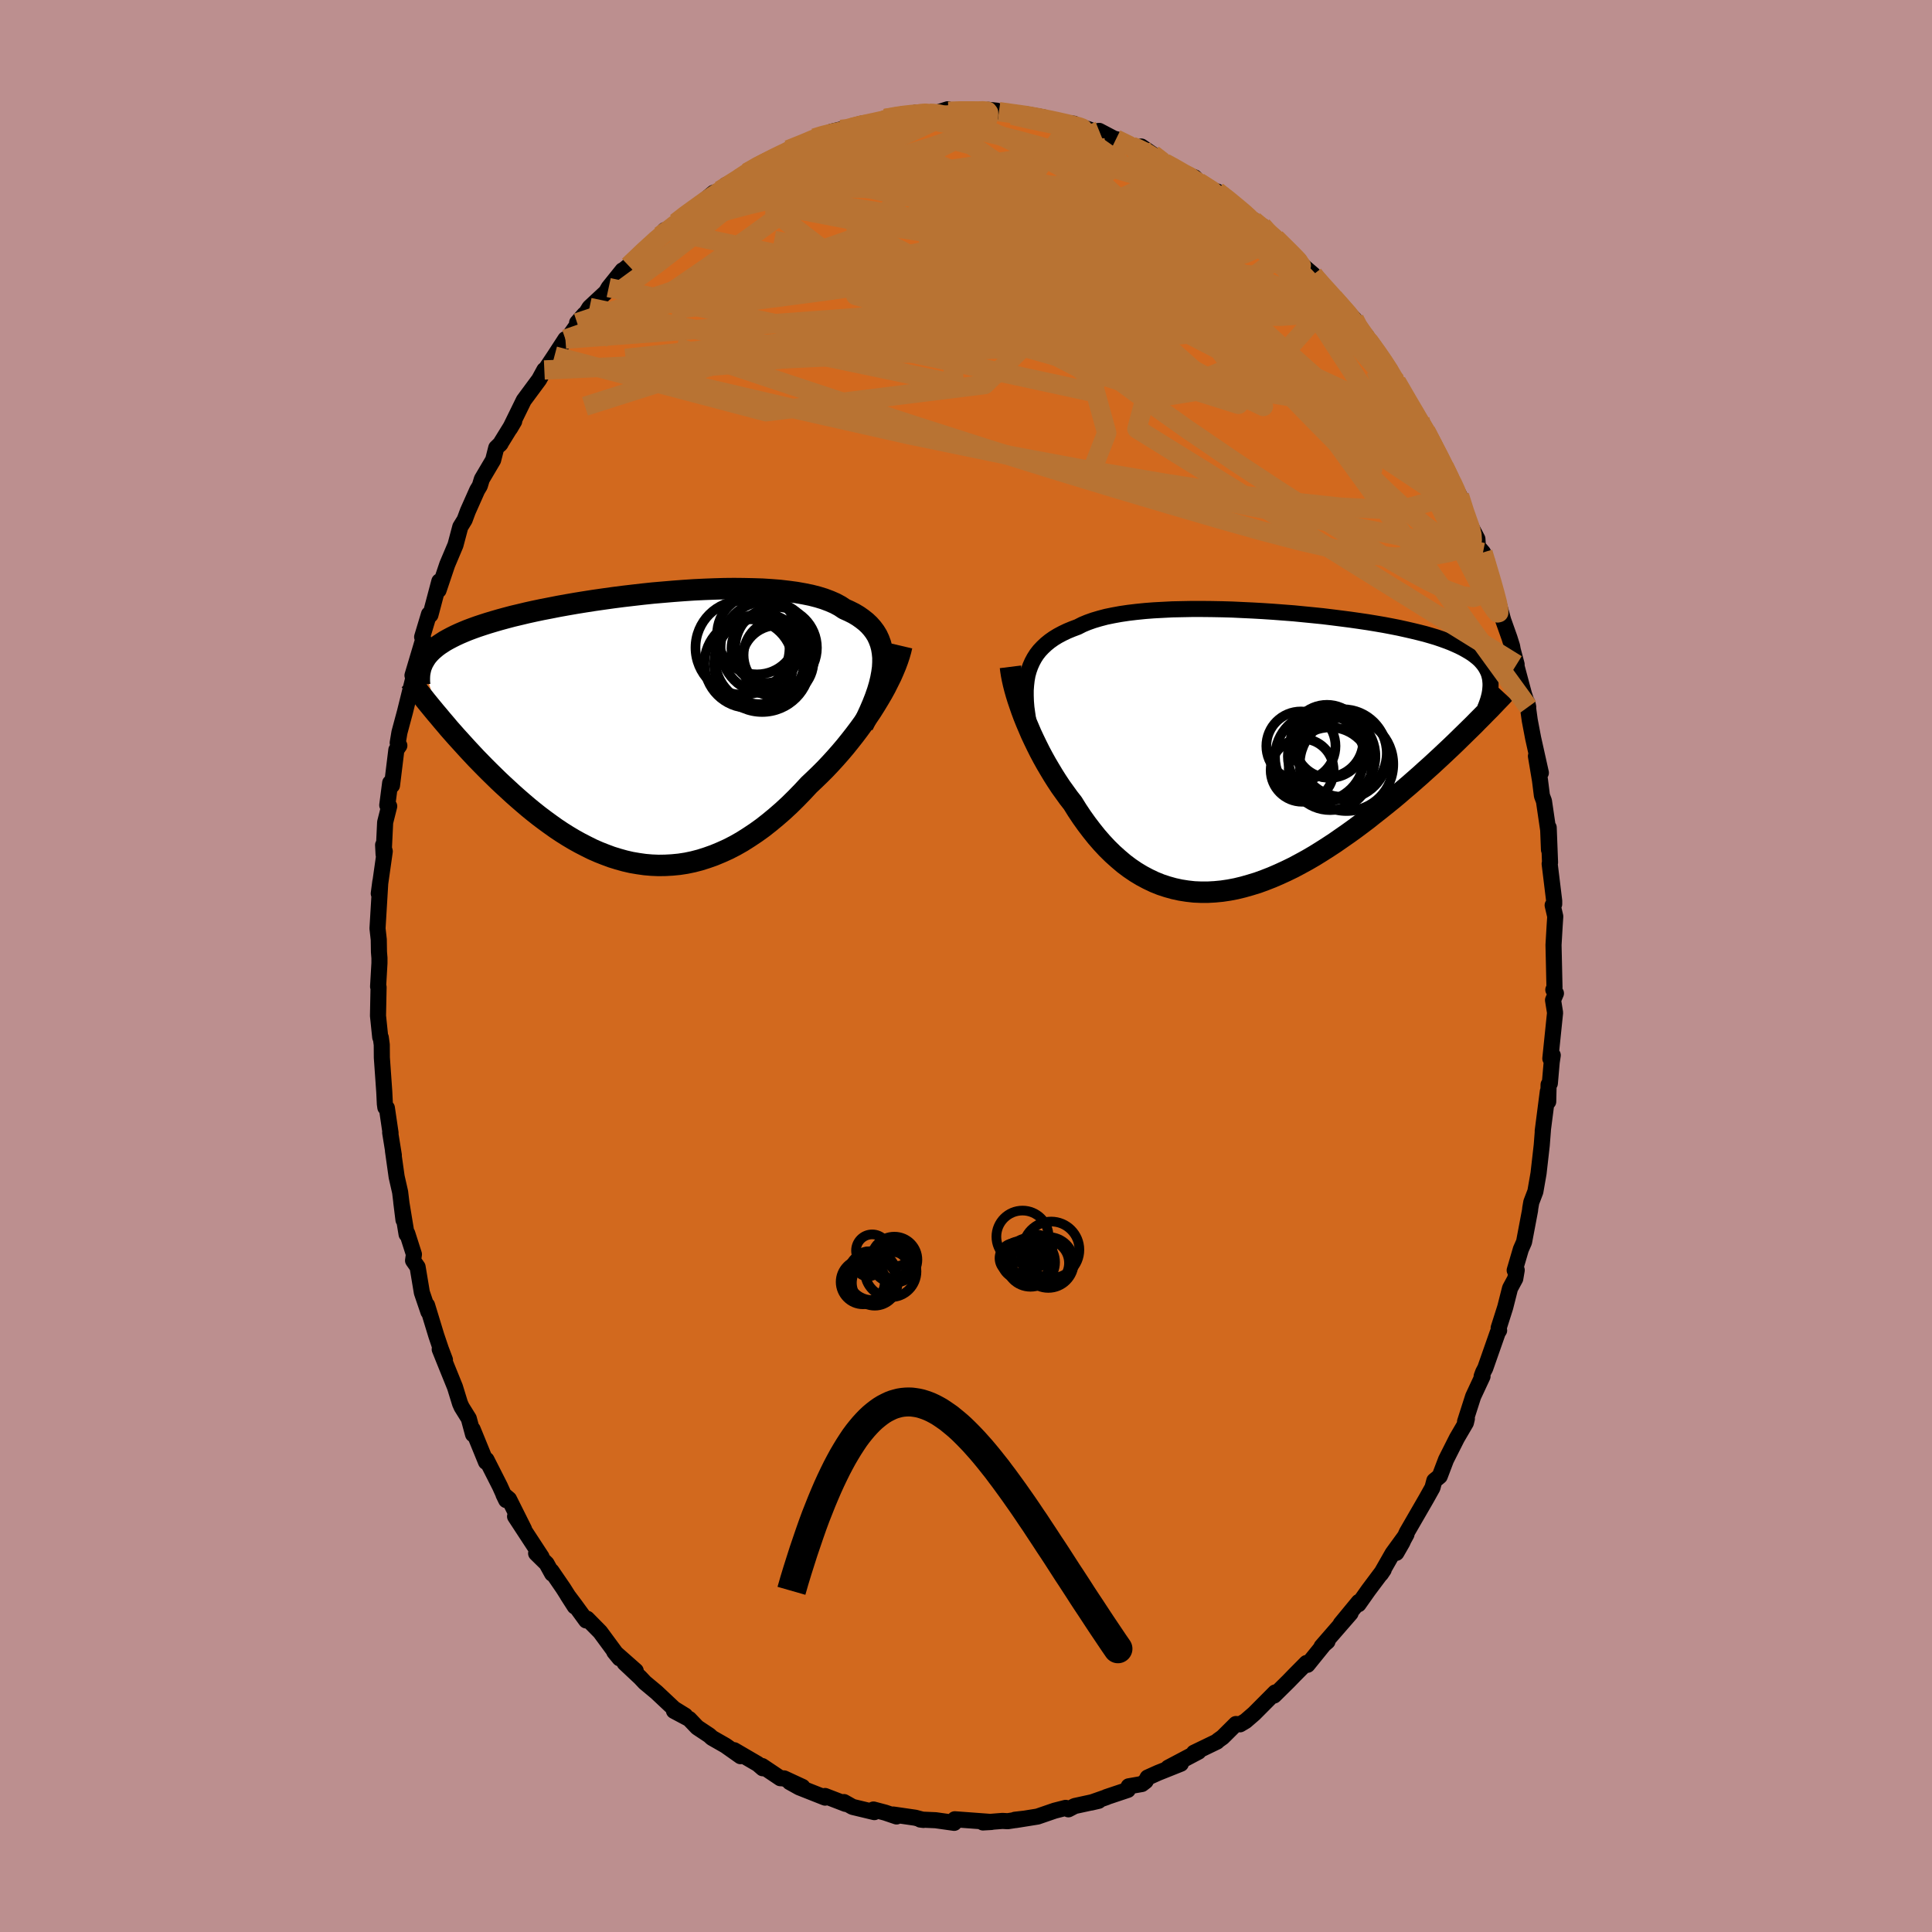 <svg viewBox="-100 -100 200 200" xmlns="http://www.w3.org/2000/svg" width="500" height="500" id="face-svg">
    <defs>
      <clipPath id="leftEyeClipPath">
        <polyline points="25.61,-6.94 25.61,-7.46 25.56,-7.96 25.48,-8.43 25.36,-8.88 25.2,-9.31 25.01,-9.72 24.77,-10.11 24.5,-10.47 24.19,-10.82 23.85,-11.14 23.47,-11.44 23.06,-11.73 22.61,-12 22.13,-12.24 21.62,-12.47 21.17,-12.77 20.67,-13.04 20.12,-13.28 19.51,-13.51 18.86,-13.71 18.16,-13.89 17.42,-14.04 16.63,-14.18 15.81,-14.29 14.95,-14.39 14.05,-14.46 13.13,-14.52 12.17,-14.55 11.2,-14.57 10.2,-14.58 9.18,-14.57 8.15,-14.54 7.11,-14.5 6.06,-14.45 5,-14.38 3.94,-14.3 2.88,-14.21 1.83,-14.12 0.78,-14.01 -0.26,-13.89 -1.29,-13.77 -2.3,-13.64 -3.3,-13.5 -4.28,-13.36 -5.24,-13.21 -6.17,-13.06 -7.09,-12.9 -7.98,-12.74 -8.84,-12.57 -9.67,-12.41 -10.48,-12.24 -11.25,-12.07 -12,-11.89 -12.72,-11.72 -13.4,-11.54 -14.06,-11.36 -14.68,-11.18 -15.28,-11 -15.84,-10.82 -16.38,-10.64 -16.88,-10.46 -17.36,-10.28 -17.82,-10.09 -18.24,-9.91 -18.65,-9.72 -19.03,-9.53 -19.39,-9.34 -19.73,-9.15 -20.04,-8.95 -20.33,-8.76 -20.6,-8.56 -20.84,-8.36 -21.07,-8.16 -21.27,-7.96 -21.46,-7.75 -21.63,-7.54 -21.77,-7.33 -21.9,-7.11 -22.02,-6.9 -20.36,-1.35 -20.02,-0.94 -19.66,-0.52 -19.3,-0.09 -18.92,0.34 -18.54,0.77 -18.14,1.21 -17.74,1.65 -17.33,2.1 -16.91,2.55 -16.48,3.01 -16.04,3.46 -15.59,3.92 -15.13,4.38 -14.66,4.84 -14.19,5.3 -13.7,5.76 -13.2,6.22 -12.69,6.69 -12.17,7.15 -11.64,7.61 -11.1,8.07 -10.55,8.52 -9.98,8.97 -9.41,9.4 -8.82,9.83 -8.23,10.25 -7.63,10.65 -7.01,11.04 -6.39,11.41 -5.76,11.76 -5.12,12.09 -4.48,12.41 -3.82,12.7 -3.16,12.96 -2.49,13.21 -1.81,13.42 -1.13,13.61 -0.44,13.77 0.26,13.89 0.96,13.99 1.66,14.05 2.37,14.08 3.08,14.07 3.8,14.03 4.52,13.96 5.24,13.85 5.96,13.7 6.69,13.51 7.41,13.28 8.14,13.02 8.86,12.72 9.59,12.39 10.31,12.02 11.03,11.61 11.74,11.16 12.46,10.68 13.17,10.17 13.87,9.62 14.57,9.04 15.26,8.44 15.95,7.8 16.62,7.14 17.29,6.45 17.95,5.74 18.51,5.21 19.07,4.67 19.62,4.12 20.15,3.56 20.68,2.98 21.2,2.39 21.7,1.8 22.19,1.19 22.67,0.58 23.13,-0.03 23.58,-0.65 24,-1.27 24.42,-1.89 24.81,-2.51 25.18,-3.12" />
      </clipPath>
      <clipPath id="rightEyeClipPath">
        <polyline points="-23.83,-7.99 -23.7,-8.46 -23.54,-8.91 -23.35,-9.34 -23.13,-9.75 -22.88,-10.14 -22.59,-10.51 -22.27,-10.85 -21.92,-11.18 -21.54,-11.49 -21.13,-11.78 -20.69,-12.05 -20.22,-12.3 -19.72,-12.54 -19.19,-12.76 -18.63,-12.97 -18.14,-13.22 -17.61,-13.44 -17.02,-13.65 -16.38,-13.84 -15.7,-14.02 -14.97,-14.17 -14.2,-14.31 -13.39,-14.43 -12.55,-14.53 -11.66,-14.62 -10.75,-14.69 -9.8,-14.74 -8.83,-14.79 -7.84,-14.81 -6.83,-14.83 -5.8,-14.83 -4.76,-14.82 -3.7,-14.8 -2.64,-14.77 -1.58,-14.72 -0.51,-14.67 0.55,-14.61 1.61,-14.54 2.66,-14.46 3.71,-14.38 4.73,-14.28 5.75,-14.18 6.74,-14.08 7.72,-13.96 8.67,-13.84 9.6,-13.72 10.51,-13.59 11.39,-13.46 12.24,-13.32 13.06,-13.18 13.85,-13.03 14.61,-12.88 15.33,-12.72 16.03,-12.56 16.69,-12.4 17.32,-12.24 17.91,-12.07 18.48,-11.9 19.01,-11.72 19.51,-11.54 19.98,-11.36 20.42,-11.17 20.84,-10.98 21.22,-10.79 21.58,-10.59 21.92,-10.39 22.23,-10.19 22.51,-9.98 22.77,-9.77 23.01,-9.55 23.21,-9.33 23.4,-9.1 23.56,-8.87 23.7,-8.63 23.82,-8.39 23.92,-8.15 23.99,-7.9 24.05,-7.64 24.08,-7.38 21.45,-1.94 20.98,-1.48 20.5,-1.01 20.01,-0.54 19.5,-0.06 18.99,0.42 18.46,0.91 17.93,1.4 17.38,1.89 16.83,2.39 16.26,2.89 15.69,3.39 15.1,3.89 14.51,4.4 13.91,4.9 13.29,5.4 12.67,5.9 12.03,6.4 11.39,6.91 10.73,7.41 10.06,7.91 9.38,8.4 8.69,8.88 8,9.36 7.3,9.82 6.58,10.28 5.87,10.72 5.15,11.14 4.42,11.54 3.69,11.93 2.95,12.29 2.21,12.63 1.47,12.95 0.73,13.24 -0.01,13.51 -0.76,13.74 -1.5,13.95 -2.24,14.13 -2.97,14.27 -3.71,14.38 -4.44,14.45 -5.16,14.49 -5.88,14.49 -6.59,14.46 -7.3,14.38 -8,14.27 -8.69,14.12 -9.37,13.93 -10.04,13.71 -10.71,13.44 -11.36,13.13 -12,12.79 -12.63,12.41 -13.25,11.99 -13.85,11.54 -14.44,11.04 -15.02,10.52 -15.59,9.96 -16.14,9.37 -16.68,8.75 -17.2,8.1 -17.71,7.43 -18.21,6.73 -18.69,6.01 -19.15,5.27 -19.58,4.72 -19.99,4.15 -20.4,3.58 -20.79,2.99 -21.17,2.39 -21.53,1.79 -21.89,1.18 -22.23,0.57 -22.56,-0.05 -22.87,-0.67 -23.17,-1.29 -23.46,-1.91 -23.72,-2.52 -23.98,-3.13 -24.22,-3.73" />
      </clipPath>
      <filter id="fuzzy">
        <feTurbulence id="turbulence" baseFrequency="0.05" numOctaves="3" type="noise" result="noise" />
        <feDisplacementMap in="SourceGraphic" in2="noise" scale="2" />
      </filter>
      <linearGradient id="rainbowGradient" x1="0%" y1="0%" x2="100%" y2="0%">
        <stop offset="0%" style="stop-color: [object Object]; stop-opacity: 1" />
        <stop offset="50%" style="stop-color: [object Object]; stop-opacity: 1" />
        <stop offset="100%" style="stop-color: [object Object]; stop-opacity: 1" />
      </linearGradient>
    </defs>
    <rect x="-100" y="-100" width="100%" height="100%" fill="rgb(188, 143, 143)" />
    <polyline id="faceContour" points="60.92,2.23 60.8,2.46 61.07,2.83 60.77,3.53 60.98,4.84 60.49,9.58 60.74,9.24 60.63,9.97 60.44,12.15 60.31,12.28 60.27,14.04 60.23,12.99 59.7,17.1 59.72,17.01 59.6,18.56 59.27,21.46 58.94,23.35 58.52,24.45 58.41,25.08 58.39,25.3 57.77,28.57 57.44,29.32 56.8,31.5 57.01,31.48 56.86,32.36 56.32,33.36 55.82,35.33 55.14,37.47 55.19,37.72 55.05,37.93 53.75,41.64 53.54,42.04 53.38,42.47 53.47,42.48 52.5,44.56 51.66,47.18 51.85,46.86 51.75,47.28 50.82,48.87 49.69,51.11 49.04,52.82 48.48,53.28 48.29,54 47.81,54.86 47.63,55.18 45.63,58.64 45.17,59.67 44.55,60.75 45.6,58.83 44.16,60.81 42.95,62.93 43.24,62.5 41.66,64.61 40.63,66.07 40.66,65.83 38.79,68.1 39.81,67 36.81,70.45 37.42,69.92 37.26,69.98 35.35,72.34 35.25,72.15 34.03,73.38 33.37,74.06 31.89,75.52 31.73,75.53 32.01,75.2 29.82,77.4 28.94,78.16 28.37,78.5 27.94,78.47 26.56,79.84 26.07,80.19 25.98,80.29 23.6,81.44 24.07,81.33 20.93,82.99 22.24,82.58 19.89,83.52 18.8,84.01 18.6,84.38 18.21,84.68 16.84,84.92 16.75,85.29 14.54,86.03 14.56,86.04 12.96,86.6 13.73,86.42 11.25,86.96 10.6,87.3 10.32,87.15 9.18,87.44 7.41,88.05 5.16,88.41 5.06,88.38 6.02,88.27 4.32,88.53 3.77,88.5 1.75,88.66 2.63,88.61 -1.16,88.33 -1.25,88.46 -1.22,88.7 -3.14,88.43 -4.73,88.36 -4.4,88.4 -5.25,88.17 -7.53,87.84 -7.19,88.04 -8.37,87.64 -9.58,87.32 -9.49,87.59 -11.74,87.05 -12.63,86.55 -12.46,86.74 -14.59,85.92 -14.58,86.09 -17.26,85.03 -18.25,84.48 -16.93,84.98 -18.83,84.1 -19.22,84.08 -21.1,82.82 -21.04,83.05 -21.55,82.61 -24,81.18 -23.34,81.8 -24.9,80.7 -26.3,79.9 -26.57,79.65 -27.82,78.82 -28.65,77.95 -30.23,77.11 -29.07,77.6 -30.22,76.89 -32.04,75.18 -33.24,74.18 -33.72,73.67 -35.34,72.15 -34.19,72.96 -36.41,71 -35.86,71.67 -37.87,68.94 -39.22,67.57 -39.32,67.75 -40.47,66.17 -41.25,65.13 -40.5,66.3 -41.69,64.42 -42.91,62.64 -42.84,62.91 -43.42,61.86 -44.5,60.8 -43.94,61.17 -46.68,56.98 -45.75,58.31 -47.31,55.19 -47.88,54.71 -47.6,55.29 -48.25,53.85 -49.64,51.11 -49.69,51.34 -51.07,47.96 -51.03,48.48 -51.47,46.85 -52.21,45.66 -52.38,45.28 -52.9,43.59 -53.8,41.37 -54.48,39.68 -53.94,40.77 -54.36,39.66 -54.83,38.27 -55.79,35.12 -55.65,35.8 -56.33,33.8 -56.77,31.16 -57.24,30.49 -57.15,29.85 -57.84,27.69 -57.91,27.77 -58.46,24.44 -58.23,26.29 -58.58,23.4 -58.94,21.82 -59.32,19.12 -59.23,19.59 -59.61,17.24 -59.57,17.29 -59.95,14.7 -60.11,14.64 -60.16,14.27 -60.22,13.03 -60.47,9.49 -60.48,8.15 -60.58,7.41 -60.64,7.37 -60.87,5.15 -60.81,2.19 -60.86,2.13 -60.72,-0.3 -60.72,-0.83 -60.77,-1.45 -60.79,-2.73 -60.92,-3.89 -60.63,-8.72 -60.79,-7.5 -60.17,-11.87 -60.23,-12.08 -60.34,-12.53 -60.29,-11.55 -60.13,-14.87 -59.71,-16.54 -59.91,-16.65 -59.61,-18.96 -59.42,-18.7 -58.97,-22.37 -58.66,-22.82 -58.83,-23.1 -58.65,-24.18 -58.08,-26.3 -57.26,-29.61 -57.04,-30.83 -57.3,-30.08 -56.18,-33.84 -56.3,-34.06 -55.59,-36.42 -55.68,-36.11 -55.44,-36.35 -54.52,-39.82 -54.6,-38.9 -53.7,-41.57 -53.42,-42.23 -52.85,-43.58 -52.35,-45.46 -51.9,-46.19 -51.57,-47.08 -50.6,-49.26 -50.33,-49.71 -50.12,-50.4 -48.95,-52.38 -48.63,-53.64 -48.17,-54.09 -48.25,-53.99 -46.77,-56.39 -47.2,-55.66 -45.78,-58.56 -44.19,-60.71 -43.65,-61.7 -43.52,-61.77 -42.6,-63.15 -41.47,-64.89 -41.28,-64.9 -40.17,-66.47 -40.26,-66.59 -39.51,-67.45 -39.46,-67.38 -38.97,-68.17 -37.26,-69.76 -36.99,-70.23 -35.56,-72.01 -35.52,-71.99 -34.92,-72.49 -33,-74.35 -31.66,-75.6 -31.18,-76.18 -30.93,-76.23 -30.02,-76.95 -28.8,-77.96 -28.35,-78.14 -27.09,-79.24 -26.12,-80.05 -25.32,-80.3 -24.85,-80.85 -23.9,-81.26 -23.48,-81.53 -22.67,-82.13 -20.79,-83.23 -21.3,-82.88 -19.67,-83.8 -19.32,-83.84 -18.4,-84.5 -16.26,-85.29 -15.7,-85.71 -14.87,-85.95 -13.93,-86.36 -12.95,-86.6 -12.31,-86.52 -11.79,-86.92 -10.85,-87.19 -8.71,-87.46 -8.37,-87.74 -6.77,-88.02 -6.56,-88.17 -5.1,-88.1 -5.2,-88.34 -3.8,-88.27 -3.34,-88.23 -1.89,-88.69 -1.74,-88.54 0.24,-88.41 0.17,-88.48 2.63,-88.6 3.19,-88.54 2.29,-88.63 3.41,-88.44 4.97,-88.2 6.23,-88.17 8.04,-87.85 8.42,-87.52 11.17,-87.19 10.18,-87.22 10.79,-87.24 12.8,-86.58 13.05,-86.34 13.79,-86.45 15.52,-85.54 15.53,-85.6 17.18,-84.86 17.92,-84.49 18.15,-84.83 19.34,-84.01 20.58,-83.13 20.97,-83 22.54,-82 22.96,-81.91 23.67,-81.63 24.1,-81.13 26.53,-79.67 25.98,-80.18 27.27,-79.27 28.53,-78.06 29.78,-77.16 29.81,-77.2 30.35,-76.48 30.66,-76.62 31.84,-75.58 32.52,-75.01 33.92,-73.31 35.95,-71.57 36.17,-71.21 36.41,-71.05 37.7,-69.48 37.56,-69.86 38.05,-69.18 40.2,-66.96 40.35,-66.46 41.19,-65.17 41.43,-65.26 42.93,-62.96 43.88,-61.75 43.88,-61.39 44.27,-60.94 44.57,-60.47 46.17,-57.66 46.98,-56.55 47.08,-55.91 47.02,-56.28 47.61,-55.36 48.39,-54.08 49.5,-51.7 50.8,-48.92 49.96,-50.85 50.57,-49.67 51.09,-48.68 51.35,-47.24 52.94,-44.21 52.99,-43.41 53.52,-42.81 53.76,-41.97 54.23,-40.61 54.3,-40.19 55.04,-37.86 55.61,-35.8 56.26,-33.97 56.53,-33.11 56.6,-32.72 57,-31.22 56.99,-31.03 57.76,-28.15 58.2,-26.82 58.11,-27.25 58.36,-25.43 58.71,-23.59 59.51,-20 59,-21.73 59.42,-19.22 59.62,-17.63 59.83,-17.07 60.27,-14.07 60.35,-12.03 60.32,-14.33 60.46,-10.71 60.42,-10.58 60.89,-6.73 60.89,-6.41 60.73,-6.29 61,-5.13 60.93,-4.06 60.82,-2.18 60.92,2.23 60.8,2.46" fill="rgb(210, 105, 30)" stroke="black" stroke-width="1.667" stroke-linejoin="round" filter="url(#fuzzy)" />
    <g transform="translate(30.2 -22.13)">
      <polyline id="rightCountour" points="-23.83,-7.99 -23.7,-8.46 -23.54,-8.91 -23.35,-9.34 -23.13,-9.75 -22.88,-10.14 -22.59,-10.51 -22.27,-10.85 -21.92,-11.18 -21.54,-11.49 -21.13,-11.78 -20.69,-12.05 -20.22,-12.3 -19.72,-12.54 -19.19,-12.76 -18.63,-12.97 -18.14,-13.22 -17.61,-13.44 -17.02,-13.65 -16.38,-13.84 -15.7,-14.02 -14.97,-14.17 -14.2,-14.31 -13.39,-14.43 -12.55,-14.53 -11.66,-14.62 -10.75,-14.69 -9.8,-14.74 -8.83,-14.79 -7.84,-14.81 -6.83,-14.83 -5.8,-14.83 -4.76,-14.82 -3.7,-14.8 -2.64,-14.77 -1.58,-14.72 -0.51,-14.67 0.55,-14.61 1.61,-14.54 2.66,-14.46 3.71,-14.38 4.73,-14.28 5.75,-14.18 6.74,-14.08 7.72,-13.96 8.67,-13.84 9.6,-13.72 10.51,-13.59 11.39,-13.46 12.24,-13.32 13.06,-13.18 13.85,-13.03 14.61,-12.88 15.33,-12.72 16.03,-12.56 16.69,-12.4 17.32,-12.24 17.91,-12.07 18.48,-11.9 19.01,-11.72 19.51,-11.54 19.98,-11.36 20.42,-11.17 20.84,-10.98 21.22,-10.79 21.58,-10.59 21.92,-10.39 22.23,-10.19 22.51,-9.98 22.77,-9.77 23.01,-9.55 23.21,-9.33 23.4,-9.1 23.56,-8.87 23.7,-8.63 23.82,-8.39 23.92,-8.15 23.99,-7.9 24.05,-7.64 24.08,-7.38 21.45,-1.94 20.98,-1.48 20.5,-1.01 20.01,-0.54 19.5,-0.06 18.99,0.42 18.46,0.91 17.93,1.4 17.38,1.89 16.83,2.39 16.26,2.89 15.69,3.39 15.1,3.89 14.51,4.4 13.91,4.9 13.29,5.4 12.67,5.9 12.03,6.4 11.39,6.91 10.73,7.41 10.06,7.91 9.38,8.4 8.69,8.88 8,9.36 7.3,9.82 6.58,10.28 5.87,10.72 5.15,11.14 4.42,11.54 3.69,11.93 2.95,12.29 2.21,12.63 1.47,12.95 0.73,13.24 -0.01,13.51 -0.76,13.74 -1.5,13.95 -2.24,14.13 -2.97,14.27 -3.71,14.38 -4.44,14.45 -5.16,14.49 -5.88,14.49 -6.59,14.46 -7.3,14.38 -8,14.27 -8.69,14.12 -9.37,13.93 -10.04,13.71 -10.71,13.44 -11.36,13.13 -12,12.79 -12.63,12.41 -13.25,11.99 -13.85,11.54 -14.44,11.04 -15.02,10.52 -15.59,9.96 -16.14,9.37 -16.68,8.75 -17.2,8.1 -17.71,7.43 -18.21,6.73 -18.69,6.01 -19.15,5.27 -19.58,4.72 -19.99,4.15 -20.4,3.58 -20.79,2.99 -21.17,2.39 -21.53,1.79 -21.89,1.18 -22.23,0.57 -22.56,-0.05 -22.87,-0.67 -23.17,-1.29 -23.46,-1.91 -23.72,-2.52 -23.98,-3.13 -24.22,-3.73" fill="white" stroke="white" stroke-width="0" stroke-linejoin="round" filter="url(#fuzzy)" />
    </g>
    <g transform="translate(-34.21 -24.49)">
      <polyline id="leftCountour" points="25.61,-6.94 25.61,-7.46 25.56,-7.96 25.48,-8.43 25.36,-8.88 25.2,-9.31 25.01,-9.72 24.77,-10.11 24.5,-10.47 24.19,-10.82 23.85,-11.14 23.47,-11.44 23.06,-11.73 22.61,-12 22.13,-12.24 21.62,-12.47 21.17,-12.77 20.67,-13.04 20.12,-13.28 19.51,-13.51 18.86,-13.71 18.16,-13.89 17.42,-14.04 16.63,-14.18 15.81,-14.29 14.95,-14.39 14.05,-14.46 13.13,-14.52 12.17,-14.55 11.2,-14.57 10.2,-14.58 9.18,-14.57 8.15,-14.54 7.11,-14.5 6.06,-14.45 5,-14.38 3.94,-14.3 2.88,-14.21 1.83,-14.12 0.78,-14.01 -0.26,-13.89 -1.29,-13.77 -2.3,-13.64 -3.3,-13.5 -4.28,-13.36 -5.24,-13.21 -6.17,-13.06 -7.09,-12.9 -7.98,-12.74 -8.84,-12.57 -9.67,-12.41 -10.48,-12.24 -11.25,-12.07 -12,-11.89 -12.72,-11.72 -13.4,-11.54 -14.06,-11.36 -14.68,-11.18 -15.28,-11 -15.84,-10.82 -16.38,-10.64 -16.88,-10.46 -17.36,-10.28 -17.82,-10.09 -18.24,-9.91 -18.65,-9.72 -19.03,-9.53 -19.39,-9.34 -19.73,-9.15 -20.04,-8.95 -20.33,-8.76 -20.6,-8.56 -20.84,-8.36 -21.07,-8.16 -21.27,-7.96 -21.46,-7.75 -21.63,-7.54 -21.77,-7.33 -21.9,-7.11 -22.02,-6.9 -20.36,-1.35 -20.02,-0.94 -19.66,-0.52 -19.3,-0.09 -18.92,0.34 -18.54,0.77 -18.14,1.21 -17.74,1.65 -17.33,2.1 -16.91,2.55 -16.48,3.01 -16.04,3.46 -15.59,3.92 -15.13,4.38 -14.66,4.84 -14.19,5.3 -13.7,5.76 -13.2,6.22 -12.69,6.69 -12.17,7.15 -11.64,7.61 -11.1,8.07 -10.55,8.52 -9.98,8.97 -9.41,9.4 -8.82,9.83 -8.23,10.25 -7.63,10.65 -7.01,11.04 -6.39,11.41 -5.76,11.76 -5.12,12.09 -4.48,12.41 -3.82,12.7 -3.16,12.96 -2.49,13.21 -1.81,13.42 -1.13,13.61 -0.44,13.77 0.26,13.89 0.96,13.99 1.66,14.05 2.37,14.08 3.08,14.07 3.8,14.03 4.52,13.96 5.24,13.85 5.96,13.7 6.69,13.51 7.41,13.28 8.14,13.02 8.86,12.72 9.59,12.39 10.31,12.02 11.03,11.61 11.74,11.16 12.46,10.68 13.17,10.17 13.87,9.62 14.57,9.04 15.26,8.44 15.95,7.8 16.62,7.14 17.29,6.45 17.95,5.74 18.51,5.21 19.07,4.67 19.62,4.12 20.15,3.56 20.68,2.98 21.2,2.39 21.7,1.8 22.19,1.19 22.67,0.58 23.13,-0.03 23.58,-0.65 24,-1.27 24.42,-1.89 24.81,-2.51 25.18,-3.12" fill="white" stroke="white" stroke-width="0" stroke-linejoin="round" filter="url(#fuzzy)" />
    </g>
    <g transform="translate(30.2 -22.13)">
      <polyline id="rightUpper" points="-23.47,-1.89 -23.63,-2.62 -23.76,-3.32 -23.86,-3.99 -23.95,-4.64 -24,-5.26 -24.02,-5.85 -24.02,-6.42 -23.98,-6.97 -23.92,-7.49 -23.83,-7.99 -23.7,-8.46 -23.54,-8.91 -23.35,-9.34 -23.13,-9.75 -22.88,-10.14 -22.59,-10.51 -22.27,-10.85 -21.92,-11.18 -21.54,-11.49 -21.13,-11.78 -20.69,-12.05 -20.22,-12.3 -19.72,-12.54 -19.19,-12.76 -18.63,-12.97 -18.14,-13.22 -17.61,-13.44 -17.02,-13.65 -16.38,-13.84 -15.7,-14.02 -14.97,-14.17 -14.2,-14.31 -13.39,-14.43 -12.55,-14.53 -11.66,-14.62 -10.75,-14.69 -9.8,-14.74 -8.83,-14.79 -7.84,-14.81 -6.83,-14.83 -5.8,-14.83 -4.76,-14.82 -3.7,-14.8 -2.64,-14.77 -1.58,-14.72 -0.51,-14.67 0.55,-14.61 1.61,-14.54 2.66,-14.46 3.71,-14.38 4.73,-14.28 5.75,-14.18 6.74,-14.08 7.72,-13.96 8.67,-13.84 9.6,-13.72 10.51,-13.59 11.39,-13.46 12.24,-13.32 13.06,-13.18 13.85,-13.03 14.61,-12.88 15.33,-12.72 16.03,-12.56 16.69,-12.4 17.32,-12.24 17.91,-12.07 18.48,-11.9 19.01,-11.72 19.51,-11.54 19.98,-11.36 20.42,-11.17 20.84,-10.98 21.22,-10.79 21.58,-10.59 21.92,-10.39 22.23,-10.19 22.51,-9.98 22.77,-9.77 23.01,-9.55 23.21,-9.33 23.4,-9.1 23.56,-8.87 23.7,-8.63 23.82,-8.39 23.92,-8.15 23.99,-7.9 24.05,-7.64 24.08,-7.38 24.1,-7.12 24.1,-6.85 24.08,-6.57 24.05,-6.29 24,-6 23.93,-5.71 23.85,-5.42 23.75,-5.12 23.64,-4.82 23.51,-4.51" fill="none" stroke="black" stroke-width="1.667" stroke-linejoin="round" filter="url(#fuzzy)" />
      <polyline id="rightLower" points="-25.6,-8.84 -25.55,-8.44 -25.48,-8 -25.39,-7.54 -25.28,-7.05 -25.15,-6.54 -25,-6.01 -24.83,-5.46 -24.64,-4.9 -24.44,-4.32 -24.22,-3.73 -23.98,-3.13 -23.72,-2.52 -23.46,-1.91 -23.17,-1.29 -22.87,-0.67 -22.56,-0.05 -22.23,0.57 -21.89,1.18 -21.53,1.79 -21.17,2.39 -20.79,2.99 -20.4,3.58 -19.99,4.15 -19.58,4.72 -19.15,5.27 -18.69,6.01 -18.21,6.73 -17.71,7.43 -17.2,8.1 -16.68,8.75 -16.14,9.37 -15.59,9.96 -15.02,10.52 -14.44,11.04 -13.85,11.54 -13.25,11.99 -12.63,12.41 -12,12.79 -11.36,13.13 -10.71,13.44 -10.04,13.71 -9.37,13.93 -8.69,14.12 -8,14.27 -7.3,14.38 -6.59,14.46 -5.88,14.49 -5.16,14.49 -4.44,14.45 -3.71,14.38 -2.97,14.27 -2.24,14.13 -1.5,13.95 -0.76,13.74 -0.01,13.51 0.73,13.24 1.47,12.95 2.21,12.63 2.95,12.29 3.69,11.93 4.42,11.54 5.15,11.14 5.87,10.72 6.58,10.28 7.3,9.82 8,9.36 8.69,8.88 9.38,8.4 10.06,7.91 10.73,7.41 11.39,6.91 12.03,6.4 12.67,5.9 13.29,5.4 13.91,4.9 14.51,4.4 15.1,3.89 15.69,3.39 16.26,2.89 16.83,2.39 17.38,1.89 17.93,1.4 18.46,0.91 18.99,0.42 19.5,-0.06 20.01,-0.54 20.5,-1.01 20.98,-1.48 21.45,-1.94 21.91,-2.39 22.36,-2.83 22.79,-3.27 23.22,-3.7 23.63,-4.12 24.04,-4.53 24.43,-4.94 24.81,-5.34 25.18,-5.72 25.54,-6.11" fill="none" stroke="black" stroke-width="2.222" stroke-linejoin="round" filter="url(#fuzzy)" />
      <circle r="3.616" cx="7.436" cy="-0.961" stroke="black" fill="none" stroke-width="1.0" filter="url(#fuzzy)" clip-path="url(#rightEyeClipPath)" /><circle r="4.61" cx="6.401" cy="0.504" stroke="black" fill="none" stroke-width="1.0" filter="url(#fuzzy)" clip-path="url(#rightEyeClipPath)" /><circle r="4.842" cx="9.191" cy="1.244" stroke="black" fill="none" stroke-width="1.0" filter="url(#fuzzy)" clip-path="url(#rightEyeClipPath)" /><circle r="4.538" cx="8.821" cy="0.089" stroke="black" fill="none" stroke-width="1.0" filter="url(#fuzzy)" clip-path="url(#rightEyeClipPath)" /><circle r="3.746" cx="7.171" cy="-1.161" stroke="black" fill="none" stroke-width="1.0" filter="url(#fuzzy)" clip-path="url(#rightEyeClipPath)" /><circle r="4.282" cx="7.491" cy="1.709" stroke="black" fill="none" stroke-width="1.0" filter="url(#fuzzy)" clip-path="url(#rightEyeClipPath)" /><circle r="4.578" cx="8.866" cy="0.249" stroke="black" fill="none" stroke-width="1.0" filter="url(#fuzzy)" clip-path="url(#rightEyeClipPath)" /><circle r="4.532" cx="7.651" cy="0.409" stroke="black" fill="none" stroke-width="1.0" filter="url(#fuzzy)" clip-path="url(#rightEyeClipPath)" /><circle r="3.26" cx="4.596" cy="1.869" stroke="black" fill="none" stroke-width="1.0" filter="url(#fuzzy)" clip-path="url(#rightEyeClipPath)" /><circle r="3.58" cx="4.471" cy="-0.641" stroke="black" fill="none" stroke-width="1.0" filter="url(#fuzzy)" clip-path="url(#rightEyeClipPath)" />
      </g>
    <g transform="translate(-34.21 -24.49)">
      <polyline id="leftUpper" points="23.53,-0.41 23.9,-1.17 24.24,-1.91 24.55,-2.63 24.82,-3.32 25.05,-3.98 25.24,-4.62 25.39,-5.24 25.5,-5.83 25.58,-6.39 25.61,-6.94 25.61,-7.46 25.56,-7.96 25.48,-8.43 25.36,-8.88 25.2,-9.31 25.01,-9.72 24.77,-10.11 24.5,-10.47 24.19,-10.82 23.85,-11.14 23.47,-11.44 23.06,-11.73 22.61,-12 22.13,-12.24 21.62,-12.47 21.17,-12.77 20.67,-13.04 20.12,-13.28 19.51,-13.51 18.86,-13.71 18.16,-13.89 17.42,-14.04 16.63,-14.18 15.81,-14.29 14.95,-14.39 14.05,-14.46 13.13,-14.52 12.17,-14.55 11.2,-14.57 10.2,-14.58 9.18,-14.57 8.15,-14.54 7.11,-14.5 6.06,-14.45 5,-14.38 3.94,-14.3 2.88,-14.21 1.83,-14.12 0.78,-14.01 -0.26,-13.89 -1.29,-13.77 -2.3,-13.64 -3.3,-13.5 -4.28,-13.36 -5.24,-13.21 -6.17,-13.06 -7.09,-12.9 -7.98,-12.74 -8.84,-12.57 -9.67,-12.41 -10.48,-12.24 -11.25,-12.07 -12,-11.89 -12.72,-11.72 -13.4,-11.54 -14.06,-11.36 -14.68,-11.18 -15.28,-11 -15.84,-10.82 -16.38,-10.64 -16.88,-10.46 -17.36,-10.28 -17.82,-10.09 -18.24,-9.91 -18.65,-9.72 -19.03,-9.53 -19.39,-9.34 -19.73,-9.15 -20.04,-8.95 -20.33,-8.76 -20.6,-8.56 -20.84,-8.36 -21.07,-8.16 -21.27,-7.96 -21.46,-7.75 -21.63,-7.54 -21.77,-7.33 -21.9,-7.11 -22.02,-6.9 -22.11,-6.68 -22.2,-6.46 -22.26,-6.23 -22.31,-6 -22.35,-5.77 -22.37,-5.54 -22.38,-5.3 -22.38,-5.07 -22.37,-4.82 -22.34,-4.58" fill="none" stroke="black" stroke-width="2.222" stroke-linejoin="round" filter="url(#fuzzy)" />
      <polyline id="leftLower" points="27.56,-8.64 27.45,-8.17 27.31,-7.68 27.14,-7.17 26.94,-6.63 26.71,-6.08 26.46,-5.51 26.17,-4.93 25.87,-4.33 25.54,-3.73 25.18,-3.12 24.81,-2.51 24.42,-1.89 24,-1.27 23.58,-0.65 23.13,-0.03 22.67,0.58 22.19,1.19 21.7,1.8 21.2,2.39 20.68,2.98 20.15,3.56 19.62,4.12 19.07,4.67 18.51,5.21 17.95,5.74 17.29,6.45 16.62,7.14 15.95,7.8 15.26,8.44 14.57,9.04 13.87,9.62 13.17,10.17 12.46,10.68 11.74,11.16 11.03,11.61 10.31,12.02 9.59,12.39 8.86,12.72 8.14,13.02 7.41,13.28 6.69,13.51 5.96,13.7 5.24,13.85 4.52,13.96 3.8,14.03 3.08,14.07 2.37,14.08 1.66,14.05 0.96,13.99 0.26,13.89 -0.44,13.77 -1.13,13.61 -1.81,13.42 -2.49,13.21 -3.16,12.96 -3.82,12.7 -4.48,12.41 -5.12,12.09 -5.76,11.76 -6.39,11.41 -7.01,11.04 -7.63,10.65 -8.23,10.25 -8.82,9.83 -9.41,9.4 -9.98,8.97 -10.55,8.52 -11.1,8.07 -11.64,7.61 -12.17,7.15 -12.69,6.69 -13.2,6.22 -13.7,5.76 -14.19,5.3 -14.66,4.84 -15.13,4.38 -15.59,3.92 -16.04,3.46 -16.48,3.01 -16.91,2.55 -17.33,2.1 -17.74,1.65 -18.14,1.21 -18.54,0.77 -18.92,0.34 -19.3,-0.09 -19.66,-0.52 -20.02,-0.94 -20.36,-1.35 -20.7,-1.75 -21.03,-2.15 -21.35,-2.54 -21.66,-2.92 -21.96,-3.3 -22.26,-3.67 -22.54,-4.03 -22.82,-4.38 -23.08,-4.73 -23.34,-5.06" fill="none" stroke="black" stroke-width="2.222" stroke-linejoin="round" filter="url(#fuzzy)" />
      <circle r="4.59" cx="11.724" cy="-6.818" stroke="black" fill="none" stroke-width="1.0" filter="url(#fuzzy)" clip-path="url(#leftEyeClipPath)" /><circle r="4.234" cx="14.544" cy="-8.453" stroke="black" fill="none" stroke-width="1.0" filter="url(#fuzzy)" clip-path="url(#leftEyeClipPath)" /><circle r="4.14" cx="12.579" cy="-9.838" stroke="black" fill="none" stroke-width="1.0" filter="url(#fuzzy)" clip-path="url(#leftEyeClipPath)" /><circle r="4.642" cx="12.874" cy="-7.263" stroke="black" fill="none" stroke-width="1.0" filter="url(#fuzzy)" clip-path="url(#leftEyeClipPath)" /><circle r="3.722" cx="14.699" cy="-7.058" stroke="black" fill="none" stroke-width="1.0" filter="url(#fuzzy)" clip-path="url(#leftEyeClipPath)" /><circle r="4.788" cx="13.594" cy="-8.493" stroke="black" fill="none" stroke-width="1.0" filter="url(#fuzzy)" clip-path="url(#leftEyeClipPath)" /><circle r="4.966" cx="13.109" cy="-6.773" stroke="black" fill="none" stroke-width="1.0" filter="url(#fuzzy)" clip-path="url(#leftEyeClipPath)" /><circle r="3.67" cx="14.854" cy="-7.698" stroke="black" fill="none" stroke-width="1.0" filter="url(#fuzzy)" clip-path="url(#leftEyeClipPath)" /><circle r="3.548" cx="13.479" cy="-8.363" stroke="black" fill="none" stroke-width="1.0" filter="url(#fuzzy)" clip-path="url(#leftEyeClipPath)" /><circle r="4.866" cx="11.074" cy="-8.463" stroke="black" fill="none" stroke-width="1.0" filter="url(#fuzzy)" clip-path="url(#leftEyeClipPath)" />
    </g>
    <g id="hairs">
      <polyline points="-5.1,-88.1 -4.85,-88.21 -4.4,-88.19 -4.06,-88.1 -3.94,-87.93 -4.08,-87.64 -4.54,-87.22 -5.4,-86.65 -6.74,-85.94 -8.64,-85.03 -11.13,-83.93 -14.16,-82.6 -17.7,-81.08 -21.76,-79.39 -26.37,-77.58" fill="none" stroke="rgb(184, 115, 51)" stroke-width="2" stroke-linejoin="round" filter="url(#fuzzy)" /><polyline points="47.61,-55.36 48.34,-53.93 48.82,-52.68 48.86,-52.08 48.47,-52.06 47.74,-52.4 46.74,-52.94 45.44,-53.69 43.78,-54.78 41.7,-56.32 39.16,-58.39 36.13,-61 32.63,-64.12 28.65,-67.73 24.15,-71.83 19.01,-76.51 13.1,-81.92" fill="none" stroke="rgb(184, 115, 51)" stroke-width="2" stroke-linejoin="round" filter="url(#fuzzy)" /><polyline points="25.98,-80.18 27.08,-79.29 27.83,-78.54 28.13,-78.03 28.01,-77.75 27.55,-77.61 26.83,-77.51 25.86,-77.41 24.58,-77.32 22.93,-77.29 20.8,-77.38 18.13,-77.67 14.89,-78.19 11.08,-78.95 6.73,-79.9 1.84,-81.01 -3.62,-82.25 -9.66,-83.66" fill="none" stroke="rgb(184, 115, 51)" stroke-width="2" stroke-linejoin="round" filter="url(#fuzzy)" /><polyline points="53.76,-41.97 54.01,-40.94 54.02,-39.99 53.83,-39.08 53.35,-38.41 52.54,-38.15 51.35,-38.33 49.78,-38.91 47.85,-39.85 45.55,-41.1 42.87,-42.65 39.77,-44.53 36.24,-46.74 32.25,-49.3 27.8,-52.23 22.9,-55.57 17.54,-59.37 11.73,-63.65 5.43,-68.39 -1.35,-73.57 -8.6,-79.19" fill="none" stroke="rgb(184, 115, 51)" stroke-width="2" stroke-linejoin="round" filter="url(#fuzzy)" /><polyline points="15.53,-85.6 16.9,-84.93 18.12,-84.21 19.47,-83.29 21.01,-82.14 22.73,-80.77 24.58,-79.25 26.49,-77.66 28.43,-76.04 30.35,-74.43 32.25,-72.84 34.13,-71.26 35.93,-69.73 37.61,-68.31 39.04,-67.12 40.17,-66.22" fill="none" stroke="rgb(184, 115, 51)" stroke-width="2" stroke-linejoin="round" filter="url(#fuzzy)" /><polyline points="-34.92,-72.49 -33.3,-74.03 -32.07,-75.15 -31.06,-76 -30.08,-76.76 -29.06,-77.51 -28.01,-78.27 -26.95,-79.03 -25.94,-79.75 -25.02,-80.4 -24.22,-80.96 -23.56,-81.42 -23.04,-81.78 -22.66,-82.04 -22.43,-82.19 -22.39,-82.22 -22.54,-82.13 -22.9,-81.89 -23.49,-81.52 -24.32,-81 -25.46,-80.29" fill="none" stroke="rgb(184, 115, 51)" stroke-width="2" stroke-linejoin="round" filter="url(#fuzzy)" /><polyline points="24.1,-81.13 25.4,-80.27 25.69,-79.72 25.52,-79.09 24.91,-78.42 23.75,-77.76 22,-77.15 19.66,-76.55 16.75,-75.88 13.28,-75.09 9.23,-74.16 4.56,-73.14 -0.82,-72.07 -7,-71 -14.03,-69.94 -21.92,-68.9 -30.5,-67.97" fill="none" stroke="rgb(184, 115, 51)" stroke-width="2" stroke-linejoin="round" filter="url(#fuzzy)" /><polyline points="35.95,-71.57 36.25,-71.19 36.74,-70.63 37.32,-69.99 37.95,-69.29 38.61,-68.55 39.23,-67.81 39.75,-67.16 40.14,-66.63 40.36,-66.28 40.38,-66.15 40.13,-66.3 39.56,-66.82 38.65,-67.72 37.41,-68.98 35.88,-70.55 34.1,-72.4 32.08,-74.56" fill="none" stroke="rgb(184, 115, 51)" stroke-width="2" stroke-linejoin="round" filter="url(#fuzzy)" /><polyline points="28.53,-78.06 29.25,-77.46 29.44,-77.07 29.39,-76.67 29.2,-76.15 28.88,-75.49 28.36,-74.7 27.58,-73.84 26.43,-72.98 24.85,-72.16 22.83,-71.41 20.37,-70.68 17.5,-69.96 14.23,-69.22 10.56,-68.44 6.48,-67.66 1.98,-66.91 -2.95,-66.21 -8.32,-65.57 -14.19,-64.97 -20.6,-64.37 -27.6,-63.73 -35.24,-62.9" fill="none" stroke="rgb(184, 115, 51)" stroke-width="2" stroke-linejoin="round" filter="url(#fuzzy)" /><polyline points="29.78,-77.16 29.98,-76.99 30.42,-76.63 31.04,-76.12 31.8,-75.47 32.61,-74.72 33.4,-73.95 34.05,-73.28 34.5,-72.79 34.71,-72.52 34.67,-72.45 34.41,-72.56 33.93,-72.84 33.22,-73.28 32.26,-73.92 31.01,-74.8 29.46,-75.93 27.57,-77.34 25.29,-79.1 22.58,-81.28" fill="none" stroke="rgb(184, 115, 51)" stroke-width="2" stroke-linejoin="round" filter="url(#fuzzy)" /><polyline points="-22.67,-82.13 -21.39,-82.75 -20.29,-83.02 -18.96,-83.2 -17.33,-83.36 -15.44,-83.46 -13.36,-83.5 -11.16,-83.46 -8.87,-83.32 -6.51,-83.09 -4.09,-82.8 -1.6,-82.46 0.97,-82.08 3.62,-81.68 6.32,-81.24 9.04,-80.78 11.73,-80.3 14.33,-79.83 16.81,-79.4 19.14,-79.05 21.33,-78.77 23.44,-78.5 25.53,-78.15 27.66,-77.67" fill="none" stroke="rgb(184, 115, 51)" stroke-width="2" stroke-linejoin="round" filter="url(#fuzzy)" /><polyline points="49.5,-51.7 50.15,-50.35 50.38,-49.91 50.64,-49.34 50.98,-48.5 51.35,-47.54 51.69,-46.63 51.92,-45.91 52.03,-45.42 52,-45.16 51.84,-45.09 51.55,-45.21 51.12,-45.52 50.56,-46.07 49.83,-46.92 48.92,-48.11 47.83,-49.66 46.53,-51.58 45,-53.89 43.2,-56.63 41.09,-59.85 38.66,-63.57 35.98,-67.7 33.15,-72.08" fill="none" stroke="rgb(184, 115, 51)" stroke-width="2" stroke-linejoin="round" filter="url(#fuzzy)" /><polyline points="-8.71,-87.46 -8.09,-87.71 -7.32,-87.89 -6.64,-88 -6.08,-88.04 -5.66,-88.03 -5.36,-87.97 -5.21,-87.85 -5.21,-87.68 -5.39,-87.43 -5.8,-87.1 -6.48,-86.69 -7.47,-86.18 -8.81,-85.58 -10.5,-84.88 -12.53,-84.06 -14.89,-83.12 -17.64,-82.03 -20.87,-80.75 -24.65,-79.32" fill="none" stroke="rgb(184, 115, 51)" stroke-width="2" stroke-linejoin="round" filter="url(#fuzzy)" /><polyline points="-3.8,-88.27 -2.97,-88.22 -1.67,-87.97 -0.04,-87.44 1.87,-86.7 3.99,-85.77 6.27,-84.65 8.66,-83.37 11.19,-81.95 13.88,-80.4 16.76,-78.75 19.8,-76.99 22.95,-75.13 26.11,-73.2 29.21,-71.28 32.18,-69.44 35.02,-67.69 37.84,-65.91 40.77,-63.94" fill="none" stroke="rgb(184, 115, 51)" stroke-width="2" stroke-linejoin="round" filter="url(#fuzzy)" /><polyline points="25.98,-80.18 27.15,-79.28 28.12,-78.48 28.78,-77.92 29.15,-77.58 29.29,-77.42 29.25,-77.36 29.04,-77.38 28.63,-77.49 27.93,-77.75 26.85,-78.25 25.26,-79.1 23.1,-80.36 20.33,-82.04 16.96,-84.1" fill="none" stroke="rgb(184, 115, 51)" stroke-width="2" stroke-linejoin="round" filter="url(#fuzzy)" /><polyline points="20.58,-83.13 21.29,-82.75 22.22,-82.22 23.16,-81.66 24.14,-81.05 25.15,-80.39 26.19,-79.68 27.21,-78.96 28.17,-78.25 29.04,-77.6 29.77,-77.05 30.35,-76.61 30.79,-76.28 31.11,-76.02 31.35,-75.82 31.5,-75.67 31.51,-75.61 31.32,-75.7 30.85,-76.04 30.05,-76.65 28.91,-77.52 27.46,-78.63 25.65,-80.01" fill="none" stroke="rgb(184, 115, 51)" stroke-width="2" stroke-linejoin="round" filter="url(#fuzzy)" /><polyline points="-23.48,-81.53 -22.51,-82.17 -21.57,-82.73 -20.74,-83.18 -19.94,-83.6 -19.14,-83.99 -18.37,-84.36 -17.69,-84.67 -17.16,-84.88 -16.85,-84.96 -16.77,-84.91 -16.95,-84.7 -17.38,-84.37 -18.07,-83.9 -19.04,-83.28 -20.33,-82.48 -22.02,-81.47 -24.18,-80.23 -26.81,-78.76" fill="none" stroke="rgb(184, 115, 51)" stroke-width="2" stroke-linejoin="round" filter="url(#fuzzy)" /><polyline points="49.96,-50.85 50.12,-49.87 49.52,-48.94 48.15,-48.09 45.95,-47.49 42.82,-47.29 38.72,-47.5 33.64,-48.05 27.61,-48.88 20.64,-49.97 12.75,-51.31 3.89,-52.97 -5.99,-55.01 -16.97,-57.49 -29.12,-60.33" fill="none" stroke="rgb(184, 115, 51)" stroke-width="2" stroke-linejoin="round" filter="url(#fuzzy)" /><polyline points="29.78,-77.16 29.84,-77.04 29.84,-76.83 29.72,-76.55 29.42,-76.18 28.86,-75.76 27.94,-75.38 26.55,-75.14 24.59,-75.12 22.03,-75.33 18.84,-75.74 15.03,-76.29 10.6,-76.95 5.52,-77.7 -0.22,-78.61 -6.63,-79.75 -13.63,-81.23" fill="none" stroke="rgb(184, 115, 51)" stroke-width="2" stroke-linejoin="round" filter="url(#fuzzy)" /><polyline points="51.09,-48.68 51.61,-47.03 52.12,-45.59 52.38,-44.65 52.41,-44.1 52.23,-43.79 51.88,-43.62 51.36,-43.58 50.66,-43.71 49.76,-44.07 48.63,-44.75 47.23,-45.8 45.56,-47.23 43.61,-49.02 41.38,-51.17 38.86,-53.66 36.04,-56.51 32.92,-59.73 29.5,-63.32 25.77,-67.3 21.68,-71.71 17.13,-76.64 12.02,-82.15" fill="none" stroke="rgb(184, 115, 51)" stroke-width="2" stroke-linejoin="round" filter="url(#fuzzy)" /><polyline points="-8.71,-87.46 -8.21,-87.64 -7.8,-87.6 -7.73,-87.31 -8.05,-86.77 -8.76,-85.98 -9.88,-84.95 -11.4,-83.68 -13.36,-82.12 -15.84,-80.24 -18.87,-77.98 -22.54,-75.32 -26.9,-72.24 -31.99,-68.75 -37.79,-64.94" fill="none" stroke="rgb(184, 115, 51)" stroke-width="2" stroke-linejoin="round" filter="url(#fuzzy)" /><polyline points="28.53,-78.06 29.22,-77.48 29.31,-77.13 29.09,-76.82 28.64,-76.43 27.97,-75.93 27.03,-75.34 25.73,-74.73 23.96,-74.19 21.65,-73.75 18.76,-73.45 15.28,-73.24 11.24,-73.1 6.65,-73 1.51,-72.93 -4.2,-72.94 -10.54,-73.02 -17.63,-73.11 -25.65,-73.02" fill="none" stroke="rgb(184, 115, 51)" stroke-width="2" stroke-linejoin="round" filter="url(#fuzzy)" /><polyline points="24.1,-81.13 25.47,-80.27 25.96,-79.74 26.14,-79.16 26.02,-78.56 25.51,-78.01 24.58,-77.52 23.25,-77.07 21.55,-76.59 19.49,-76.05 17.06,-75.43 14.21,-74.78 10.87,-74.13 6.96,-73.53 2.42,-72.96 -2.76,-72.42 -8.57,-71.87 -14.94,-71.32 -21.82,-70.77 -29.28,-70.19" fill="none" stroke="rgb(184, 115, 51)" stroke-width="2" stroke-linejoin="round" filter="url(#fuzzy)" /><polyline points="-18.4,-84.5 -16.87,-85.11 -15.88,-85.53 -15.1,-85.83 -14.47,-86.02 -13.97,-86.13 -13.61,-86.16 -13.39,-86.11 -13.32,-85.97 -13.45,-85.74 -13.85,-85.38 -14.58,-84.87 -15.71,-84.18 -17.26,-83.29 -19.24,-82.18 -21.66,-80.87 -24.5,-79.37 -27.72,-77.75" fill="none" stroke="rgb(184, 115, 51)" stroke-width="2" stroke-linejoin="round" filter="url(#fuzzy)" /><polyline points="38.05,-69.18 39.5,-67.56 40.39,-66.41 41.14,-65.4 41.86,-64.41 42.54,-63.47 43.12,-62.64 43.55,-61.98 43.85,-61.49 44,-61.18 43.99,-61.09 43.78,-61.28 43.31,-61.82 42.59,-62.71 41.64,-63.91 40.52,-65.35 39.21,-67.03 37.68,-69.06" fill="none" stroke="rgb(184, 115, 51)" stroke-width="2" stroke-linejoin="round" filter="url(#fuzzy)" /><polyline points="-30.02,-76.95 -29.01,-77.73 -28.03,-78.44 -27.01,-79.17 -25.99,-79.87 -25.02,-80.5 -24.12,-81.08 -23.29,-81.6 -22.54,-82.06 -21.87,-82.48 -21.31,-82.82 -20.89,-83.07 -20.61,-83.22 -20.5,-83.27 -20.57,-83.19 -20.87,-82.97 -21.43,-82.61 -22.28,-82.09 -23.47,-81.39 -25.04,-80.48" fill="none" stroke="rgb(184, 115, 51)" stroke-width="2" stroke-linejoin="round" filter="url(#fuzzy)" /><polyline points="46.98,-56.55 47.1,-56.12 47.4,-55.56 47.92,-54.65 48.56,-53.47 49.19,-52.27 49.68,-51.32 49.97,-50.72 50.07,-50.49 50,-50.54 49.8,-50.82 49.46,-51.35 48.94,-52.27 48.1,-53.84 46.75,-56.41" fill="none" stroke="rgb(184, 115, 51)" stroke-width="2" stroke-linejoin="round" filter="url(#fuzzy)" /><polyline points="22.54,-82 23.09,-81.75 23.94,-81.17 25,-80.35 26.19,-79.39 27.43,-78.32 28.69,-77.18 29.95,-75.99 31.19,-74.8 32.38,-73.61 33.54,-72.44 34.7,-71.28 35.85,-70.11 37,-68.92 38.13,-67.76 39.17,-66.68 40.08,-65.74 40.82,-65 41.39,-64.46 41.8,-64.1 42.09,-63.87 42.23,-63.83 42.11,-64.09 41.67,-64.7" fill="none" stroke="rgb(184, 115, 51)" stroke-width="2" stroke-linejoin="round" filter="url(#fuzzy)" /><polyline points="40.2,-66.96 40.57,-66.24 41.23,-65.25 42.04,-64.08 42.9,-62.82 43.72,-61.58 44.47,-60.4 45.15,-59.29 45.78,-58.26 46.33,-57.36 46.75,-56.67 47.03,-56.22 47.17,-56 47.16,-56 47,-56.26 46.61,-56.9 45.91,-58.06 44.93,-59.68" fill="none" stroke="rgb(184, 115, 51)" stroke-width="2" stroke-linejoin="round" filter="url(#fuzzy)" /><polyline points="53.52,-42.81 53.79,-41.91 54.09,-40.91 54.42,-39.79 54.74,-38.65 55,-37.65 55.14,-36.94 55.15,-36.58 55.03,-36.55 54.77,-36.84 54.37,-37.43 53.82,-38.36 53.11,-39.65 52.23,-41.32 51.16,-43.4 49.89,-45.93 48.36,-48.99 46.57,-52.67 44.54,-56.93 42.38,-61.71" fill="none" stroke="rgb(184, 115, 51)" stroke-width="2" stroke-linejoin="round" filter="url(#fuzzy)" /><polyline points="-31.66,-75.6 -31.06,-76.04 -30.04,-76.47 -28.59,-77.01 -26.79,-77.6 -24.72,-78.21 -22.43,-78.81 -19.99,-79.39 -17.42,-79.92 -14.75,-80.42 -11.98,-80.89 -9.12,-81.35 -6.18,-81.8 -3.18,-82.24 -0.16,-82.67 2.83,-83.11 5.79,-83.56 8.71,-84.02 11.59,-84.43 14.44,-84.7" fill="none" stroke="rgb(184, 115, 51)" stroke-width="2" stroke-linejoin="round" filter="url(#fuzzy)" /><polyline points="30.66,-76.62 31.48,-75.7 31.89,-74.67 31.89,-73.57 31.32,-72.54 30.09,-71.64 28.2,-70.85 25.69,-70.09 22.6,-69.31 18.95,-68.5 14.74,-67.65 9.91,-66.78 4.41,-65.9 -1.8,-65 -8.77,-64.07 -16.52,-63.11 -25.04,-62.2 -34.28,-61.45" fill="none" stroke="rgb(184, 115, 51)" stroke-width="2" stroke-linejoin="round" filter="url(#fuzzy)" /><polyline points="37.7,-69.48 37.65,-69.46 37.62,-68.92 37.26,-68.27 36.34,-67.75 34.81,-67.42 32.65,-67.26 29.83,-67.29 26.32,-67.53 22.09,-68.01 17.12,-68.71 11.4,-69.6 4.91,-70.63 -2.43,-71.85 -10.68,-73.33 -19.86,-75.11" fill="none" stroke="rgb(184, 115, 51)" stroke-width="2" stroke-linejoin="round" filter="url(#fuzzy)" /><polyline points="29.78,-77.16 29.89,-77.02 30.06,-76.75 30.24,-76.36 30.38,-75.85 30.41,-75.24 30.23,-74.63 29.74,-74.12 28.88,-73.74 27.61,-73.52 25.95,-73.41 23.9,-73.4 21.49,-73.44 18.71,-73.53 15.54,-73.71 11.97,-73.98 7.95,-74.36 3.47,-74.87 -1.49,-75.53 -6.93,-76.37 -12.85,-77.42 -19.24,-78.65" fill="none" stroke="rgb(184, 115, 51)" stroke-width="2" stroke-linejoin="round" filter="url(#fuzzy)" /><polyline points="19.34,-84.01 20.17,-83.35 20.58,-82.81 20.61,-82.29 20.24,-81.75 19.49,-81.17 18.32,-80.53 16.72,-79.8 14.64,-79 12.03,-78.11 8.83,-77.14 5.01,-76.11 0.55,-75.04 -4.56,-73.93 -10.32,-72.72 -16.73,-71.37 -23.8,-69.89 -31.46,-68.45" fill="none" stroke="rgb(184, 115, 51)" stroke-width="2" stroke-linejoin="round" filter="url(#fuzzy)" /><polyline points="3.41,-88.44 4.85,-88.24 6.27,-88.04 7.62,-87.79 8.81,-87.55 9.81,-87.33 10.6,-87.15 11.23,-86.99 11.71,-86.86 12.01,-86.75 12.09,-86.68 11.87,-86.68 11.26,-86.76 10.22,-86.93 8.72,-87.21 6.82,-87.6 4.78,-88.07" fill="none" stroke="rgb(184, 115, 51)" stroke-width="2" stroke-linejoin="round" filter="url(#fuzzy)" /><polyline points="36.17,-71.21 36.58,-70.77 36.97,-70.25 37.25,-69.76 37.43,-69.25 37.47,-68.76 37.32,-68.35 36.91,-68.06 36.23,-67.91 35.24,-67.94 33.93,-68.15 32.28,-68.55 30.29,-69.13 27.97,-69.91 25.3,-70.87 22.28,-72.07 18.86,-73.51 15.02,-75.22 10.73,-77.15 5.97,-79.24 0.67,-81.49 -5.28,-84" fill="none" stroke="rgb(184, 115, 51)" stroke-width="2" stroke-linejoin="round" filter="url(#fuzzy)" /><polyline points="17.18,-84.86 17.85,-84.59 18.69,-84.18 19.73,-83.53 20.88,-82.75 22.09,-81.92 23.31,-81.08 24.54,-80.22 25.76,-79.35 26.98,-78.47 28.17,-77.6 29.32,-76.75 30.39,-75.95 31.35,-75.22 32.19,-74.59 32.89,-74.05 33.46,-73.63 33.91,-73.29 34.24,-73.05 34.41,-72.95 34.33,-73.05 33.93,-73.47 33.15,-74.25 32.05,-75.34" fill="none" stroke="rgb(184, 115, 51)" stroke-width="2" stroke-linejoin="round" filter="url(#fuzzy)" /><polyline points="-8.37,-87.74 -7.12,-87.9 -6,-87.88 -4.8,-87.73 -3.45,-87.5 -1.94,-87.2 -0.29,-86.85 1.5,-86.44 3.4,-85.98 5.36,-85.48 7.36,-84.94 9.35,-84.36 11.32,-83.77 13.23,-83.18 15.1,-82.62 16.93,-82.09 18.71,-81.59 20.42,-81.11 22.05,-80.62 23.57,-80.11 24.94,-79.62 26.1,-79.21 26.93,-79.03" fill="none" stroke="rgb(184, 115, 51)" stroke-width="2" stroke-linejoin="round" filter="url(#fuzzy)" /><polyline points="-12.31,-86.52 -11.67,-86.84 -10.84,-87.05 -10.08,-87.17 -9.6,-87.18 -9.45,-87.06 -9.67,-86.78 -10.29,-86.33 -11.3,-85.7 -12.75,-84.87 -14.65,-83.83 -17.03,-82.58 -19.92,-81.12 -23.33,-79.45 -27.24,-77.63" fill="none" stroke="rgb(184, 115, 51)" stroke-width="2" stroke-linejoin="round" filter="url(#fuzzy)" /><polyline points="46.98,-56.55 47.09,-56.14 47.36,-55.66 47.82,-54.86 48.37,-53.85 48.87,-52.89 49.21,-52.19 49.35,-51.88 49.27,-51.93 48.99,-52.31 48.53,-52.99 47.87,-54.03 46.98,-55.54 45.75,-57.72 43.99,-60.84" fill="none" stroke="rgb(184, 115, 51)" stroke-width="2" stroke-linejoin="round" filter="url(#fuzzy)" /><polyline points="51.35,-47.24 52.24,-45.18 52.33,-44.13 51.93,-43.54 51.15,-43.14 50,-42.81 48.51,-42.53 46.64,-42.35 44.36,-42.34 41.65,-42.57 38.47,-43.11 34.82,-43.94 30.68,-45.02 26.06,-46.32 20.93,-47.82 15.28,-49.5 9.09,-51.38 2.39,-53.47 -4.83,-55.78 -12.6,-58.31 -20.97,-61.08 -29.99,-64.08" fill="none" stroke="rgb(184, 115, 51)" stroke-width="2" stroke-linejoin="round" filter="url(#fuzzy)" /><polyline points="44.57,-60.47 45.77,-58.4 46.49,-57.18 46.94,-56.4 47.32,-55.73 47.72,-55.01 48.12,-54.26 48.44,-53.62 48.61,-53.22 48.59,-53.15 48.39,-53.38 47.99,-53.9 47.41,-54.7 46.6,-55.85 45.53,-57.45 44.13,-59.61 42.34,-62.43 40.07,-65.91" fill="none" stroke="rgb(184, 115, 51)" stroke-width="2" stroke-linejoin="round" filter="url(#fuzzy)" /><polyline points="-12.95,-86.6 -12.29,-86.68 -11.38,-86.91 -10.22,-87.18 -8.99,-87.45 -7.81,-87.69 -6.77,-87.89 -5.9,-88.05 -5.21,-88.16 -4.69,-88.23 -4.35,-88.27 -4.2,-88.28 -4.28,-88.27 -4.63,-88.2 -5.33,-88.07 -6.46,-87.86 -8.16,-87.57" fill="none" stroke="rgb(184, 115, 51)" stroke-width="2" stroke-linejoin="round" filter="url(#fuzzy)" /><polyline points="-28.35,-78.14 -27.1,-78.98 -25.72,-79.45 -24.16,-79.64 -22.36,-79.66 -20.29,-79.54 -17.95,-79.32 -15.34,-79.01 -12.5,-78.61 -9.44,-78.13 -6.18,-77.55 -2.71,-76.89 0.94,-76.15 4.73,-75.36 8.62,-74.5 12.57,-73.59 16.56,-72.6 20.59,-71.55 24.62,-70.46 28.61,-69.42 32.55,-68.44 36.48,-67.43" fill="none" stroke="rgb(184, 115, 51)" stroke-width="2" stroke-linejoin="round" filter="url(#fuzzy)" /><polyline points="47.02,-56.28 47.66,-55.23 48.39,-53.85 49.05,-52.56 49.5,-51.64 49.73,-51.13 49.78,-50.91 49.72,-50.84 49.54,-50.94 49.19,-51.33 48.58,-52.17 47.67,-53.57 46.43,-55.56 44.84,-58.13 42.84,-61.35 40.35,-65.3" fill="none" stroke="rgb(184, 115, 51)" stroke-width="2" stroke-linejoin="round" filter="url(#fuzzy)" /><polyline points="41.19,-65.17 41.78,-64.57 42.57,-63.48 43.24,-62.5 43.75,-61.71 44.16,-61.02 44.51,-60.4 44.76,-59.9 44.87,-59.6 44.79,-59.55 44.54,-59.76 44.11,-60.18 43.49,-60.83 42.64,-61.77 41.45,-63.13 39.85,-65.04 37.85,-67.48 35.51,-70.34 32.96,-73.4" fill="none" stroke="rgb(184, 115, 51)" stroke-width="2" stroke-linejoin="round" filter="url(#fuzzy)" /><polyline points="-22.67,-82.13 -21.54,-82.78 -20.88,-83.11 -20.31,-83.38 -19.76,-83.61 -19.28,-83.76 -18.98,-83.79 -18.93,-83.63 -19.21,-83.23 -19.86,-82.57 -20.89,-81.63 -22.3,-80.43 -24.09,-78.95 -26.28,-77.18 -28.92,-75.07 -32.07,-72.64 -35.68,-70" fill="none" stroke="rgb(184, 115, 51)" stroke-width="2" stroke-linejoin="round" filter="url(#fuzzy)" /><polyline points="-8.37,-87.74 -7.22,-87.95 -6.39,-88.07 -5.68,-88.15 -5.03,-88.2 -4.42,-88.23 -3.86,-88.25 -3.38,-88.24 -2.99,-88.19 -2.74,-88.1 -2.67,-87.96 -2.84,-87.76 -3.26,-87.49 -3.93,-87.15 -4.83,-86.73 -5.93,-86.23 -7.26,-85.66 -8.85,-85.02 -10.78,-84.3 -13.09,-83.52 -15.8,-82.7 -18.88,-81.84 -22.3,-80.94" fill="none" stroke="rgb(184, 115, 51)" stroke-width="2" stroke-linejoin="round" filter="url(#fuzzy)" /><polyline points="0.17,-88.48 1.72,-88.53 2.23,-88.49 2.34,-88.35 2.35,-88.11 2.3,-87.78 2.05,-87.36 1.46,-86.86 0.41,-86.27 -1.19,-85.6 -3.35,-84.87 -6.07,-84.04 -9.36,-83.11 -13.24,-82.02 -17.79,-80.76 -23.02,-79.32" fill="none" stroke="rgb(184, 115, 51)" stroke-width="2" stroke-linejoin="round" filter="url(#fuzzy)" /><polyline points="19.34,-84.01 20.23,-83.34 20.79,-82.79 21.09,-82.24 21.11,-81.67 20.88,-81.04 20.38,-80.32 19.6,-79.52 18.51,-78.63 17.08,-77.68 15.29,-76.67 13.11,-75.64 10.54,-74.59 7.58,-73.49 4.23,-72.32 0.49,-71.03 -3.65,-69.59 -8.22,-68.01 -13.29,-66.3 -18.9,-64.49 -25.15,-62.51 -32.04,-60.29 -39.44,-57.94" fill="none" stroke="rgb(184, 115, 51)" stroke-width="2" stroke-linejoin="round" filter="url(#fuzzy)" /><polyline points="-15.7,-85.71 -14.81,-85.98 -13.81,-86.23 -12.74,-86.45 -11.61,-86.65 -10.37,-86.87 -9.03,-87.09 -7.65,-87.31 -6.29,-87.52 -5,-87.7 -3.82,-87.85 -2.77,-87.98 -1.87,-88.1 -1.1,-88.2 -0.44,-88.3 0.1,-88.38 0.53,-88.45 0.83,-88.49 0.92,-88.51 0.72,-88.52 0.18,-88.52 -0.69,-88.52 -1.83,-88.48" fill="none" stroke="rgb(184, 115, 51)" stroke-width="2" stroke-linejoin="round" filter="url(#fuzzy)" /><polyline points="50.8,-48.92 46.19,-55.28 39.13,-58.02 31.12,-59.33 24.59,-61.15 18.84,-64.23 12.53,-68.44 6.59,-72.86 3.67,-76.23 5.6,-77.65 11.48,-77.12 17.82,-75.59 20.32,-74.53 16.35,-74.89 7.43,-76.14 1.08,-76.35 10.7,-72.7 47.08,-55.91" fill="none" stroke="rgb(184, 115, 51)" stroke-width="2" stroke-linejoin="round" filter="url(#fuzzy)" /><polyline points="-36.99,-70.23 12.64,-59.5 18.85,-67.13 11.47,-73.64 2.55,-75.88 -2.42,-74.4 -2.15,-70.82 1.86,-67.12 7,-64.81 11.16,-64.33 13.69,-65.21 15.31,-66.7 17.1,-68.23 19.66,-69.61 22.95,-70.65 26.65,-70.94 30.15,-70.27 31.95,-69.41 29.49,-70.14 18.93,-73.87 -13.93,-86.36" fill="none" stroke="rgb(184, 115, 51)" stroke-width="2" stroke-linejoin="round" filter="url(#fuzzy)" /><polyline points="13.79,-86.45 0.91,-81.26 2.15,-75.35 3.68,-70.9 1.55,-68.84 -4.11,-68.52 -9.72,-68.96 -11.42,-69.41 -7.62,-69.45 0.5,-69.03 10.18,-68.27 18.75,-67.22 24.64,-65.79 27.4,-63.89 27.15,-61.83 24.1,-60.61 18.83,-61.43 12.97,-64.64 9.04,-68.66 8.55,-70.28 8.9,-66.94 1.94,-60.19 -20.69,-57.37 -42.6,-63.15" fill="none" stroke="rgb(184, 115, 51)" stroke-width="2" stroke-linejoin="round" filter="url(#fuzzy)" /><polyline points="-31.18,-76.18 -5.27,-70.66 11.52,-61.99 20.66,-58.98 26.41,-59.91 29.08,-62.99 28.4,-66.98 25,-70.99 20.23,-74.28 15.59,-76.17 11.99,-76.26 9.72,-74.62 8.79,-71.82 9.23,-68.68 10.6,-66.07 11,-64.8 7.22,-65.77 -2.63,-69.76 -16.66,-74.44 -40.26,-66.59" fill="none" stroke="rgb(184, 115, 51)" stroke-width="2" stroke-linejoin="round" filter="url(#fuzzy)" /><polyline points="25.98,-80.18 1.67,-65.28 10.96,-62.65 16.73,-63.48 14.72,-66.5 9.27,-71.2 4.74,-76.08 2.76,-79.68 2.57,-81.37 2.25,-81.29 0.11,-79.95 -4.27,-77.98 -9.44,-75.91 -12.51,-73.76 -11.01,-70.89 -5.39,-66.88 -0.42,-64.12 -1.47,-69.76 10.79,-87.24" fill="none" stroke="rgb(184, 115, 51)" stroke-width="2" stroke-linejoin="round" filter="url(#fuzzy)" /><polyline points="-43.65,-61.7 5.28,-63.97 10.11,-70.53 2.81,-73.13 -3,-72.98 -3.48,-71.51 -0.67,-69.76 1.71,-68.58 1.37,-68.44 -1.63,-69.18 -5.5,-70.2 -7.94,-70.8 -7.28,-70.51 -2.94,-69.32 4.48,-67.62 13.54,-66.07 22.21,-65.35 28.32,-65.83 30.12,-67.05 26.92,-67.45 20.11,-64.63 17.69,-55.6 57,-31.22" fill="none" stroke="rgb(184, 115, 51)" stroke-width="2" stroke-linejoin="round" filter="url(#fuzzy)" /><polyline points="58.2,-26.82 31.14,-64.12 20.61,-76.61 17.64,-77.8 16.52,-75.49 14.45,-73.99 11.58,-74.17 9.82,-74.8 10.73,-74.65 14.21,-73.56 18.81,-72.31 23.02,-71.68 26.38,-71.71 29.42,-71.54 32.96,-70.05 37.12,-67.12 40.64,-64.57 44.57,-60.47" fill="none" stroke="rgb(184, 115, 51)" stroke-width="2" stroke-linejoin="round" filter="url(#fuzzy)" /><polyline points="-3.34,-88.23 -19.02,-80.75 -19.19,-79.41 -11.88,-80.54 -2.5,-80.22 5.78,-77.79 10.86,-74.56 12.67,-71.7 13.54,-69.16 16.33,-66.2 21.87,-62.57 27.97,-59.25 30.79,-57.92 27.35,-59.56 17.33,-63.42 3,-67.6 -11.49,-71.63 -19.78,-77.99 -19.67,-83.8" fill="none" stroke="rgb(184, 115, 51)" stroke-width="2" stroke-linejoin="round" filter="url(#fuzzy)" /><polyline points="29.78,-77.16 20.31,-74.72 13.6,-73.54 14.08,-73.53 15.8,-73.53 16.45,-72.17 17.19,-69 19.5,-64.74 22.94,-60.99 25.31,-59.42 24.64,-60.75 20.75,-64.21 14.77,-68.13 7.74,-71.4 1.21,-74.05 0.51,-75.57 15.63,-70.96 51.35,-47.24" fill="none" stroke="rgb(184, 115, 51)" stroke-width="2" stroke-linejoin="round" filter="url(#fuzzy)" /><polyline points="49.5,-51.7 9.25,-72.56 -3.43,-76.23 -0.9,-75.04 7.18,-74.35 14.13,-75.01 17.4,-76.06 17.16,-76.4 14.77,-75.47 11.87,-73.35 9.72,-70.56 8.62,-67.94 7.9,-66.33 6.79,-66.22 5.46,-67.28 5.34,-68.26 8.24,-67.66 14.73,-64.83 22.86,-60.94 28.6,-58.69 28.75,-60.35 25.14,-65.23 24.7,-70.63 18.15,-84.83" fill="none" stroke="rgb(184, 115, 51)" stroke-width="2" stroke-linejoin="round" filter="url(#fuzzy)" /><polyline points="28.53,-78.06 2.3,-78.55 0.21,-78.73 3.38,-75.23 8.85,-70.22 13.4,-66.68 14.84,-65.7 13.49,-66.78 11.06,-69.02 8.93,-71.7 7.5,-74.37 6.37,-76.68 4.78,-78.35 2.15,-79.15 -1.41,-79.06 -4.8,-78.25 -6.13,-77.04 -3.67,-75.72 2.86,-74.5 11.37,-73.59 17.83,-73.6 18.12,-75.36 10.3,-78.21 -5.89,-77.31 -41.47,-64.89" fill="none" stroke="rgb(184, 115, 51)" stroke-width="2" stroke-linejoin="round" filter="url(#fuzzy)" /><polyline points="10.18,-87.22 15.9,-83.22 13.35,-81.07 7.89,-80.7 5.21,-80.42 5.11,-79.93 5.57,-79.46 5.48,-79 4.65,-78.42 3.07,-77.87 0.82,-77.76 -1.61,-78.46 -3.33,-79.85 -3.56,-81.31 -2.08,-81.99 0.64,-81.28 3.89,-79.09 6.96,-75.84 9.26,-72 10.96,-67.59 15.12,-62.24 28.21,-58.14 38.05,-69.18" fill="none" stroke="rgb(184, 115, 51)" stroke-width="2" stroke-linejoin="round" filter="url(#fuzzy)" /><polyline points="-41.47,-64.89 8.24,-68.58 21.19,-70.52 15.19,-72.23 3.54,-73.16 -5.31,-73.41 -9.2,-73.68 -10.14,-74.41 -10.62,-75.41 -11.37,-76.24 -11.36,-76.36 -8.96,-75.23 -3.19,-72.26 5.28,-67.19 13,-60.83 14.57,-55.18 12.87,-50.86 53.52,-42.81" fill="none" stroke="rgb(184, 115, 51)" stroke-width="2" stroke-linejoin="round" filter="url(#fuzzy)" /><polyline points="-38.97,-68.17 -1.24,-60.29 -1.61,-67.52 -4.16,-76.05 -4.31,-81.76 -2.92,-84.58 -1.2,-85.44 0.53,-85 3.04,-83.29 7.56,-79.94 14.66,-74.73 23.45,-68.09 31.98,-61.2 38.39,-55.44 41.81,-51.89 42.1,-51.43 38.87,-55.17 32.19,-62.91 28.4,-67.21 51.35,-47.24" fill="none" stroke="rgb(184, 115, 51)" stroke-width="2" stroke-linejoin="round" filter="url(#fuzzy)" />
    </g>
    
        <g id="pointNose">
          <g id="rightNose"><circle r="2.634" cx="8.522" cy="30.69" stroke="black" fill="none" stroke-width="1.0" filter="url(#fuzzy)" /><circle r="1.966" cx="5.638" cy="30.442" stroke="black" fill="none" stroke-width="1.0" filter="url(#fuzzy)" /><circle r="1.57" cx="5.042" cy="30.25" stroke="black" fill="none" stroke-width="1.0" filter="url(#fuzzy)" /><circle r="2.378" cx="8.286" cy="30.75" stroke="black" fill="none" stroke-width="1.0" filter="url(#fuzzy)" /><circle r="1.668" cx="7.282" cy="29.474" stroke="black" fill="none" stroke-width="1.0" filter="url(#fuzzy)" /><circle r="2.924" cx="8.814" cy="29.378" stroke="black" fill="none" stroke-width="1.0" filter="url(#fuzzy)" /><circle r="2.544" cx="6.678" cy="30.662" stroke="black" fill="none" stroke-width="1.0" filter="url(#fuzzy)" /><circle r="1.744" cx="6.034" cy="30.182" stroke="black" fill="none" stroke-width="1.0" filter="url(#fuzzy)" /><circle r="2.06" cx="6.758" cy="30.562" stroke="black" fill="none" stroke-width="1.0" filter="url(#fuzzy)" /><circle r="2.704" cx="5.85" cy="28.022" stroke="black" fill="none" stroke-width="1.0" filter="url(#fuzzy)" /></g>
          <g id="leftNose"><circle r="1.672" cx="-9.712" cy="29.456" stroke="black" fill="none" stroke-width="1.0" filter="url(#fuzzy)" /><circle r="2.192" cx="-10.6" cy="32.712" stroke="black" fill="none" stroke-width="1.0" filter="url(#fuzzy)" /><circle r="2.366" cx="-9.448" cy="32.796" stroke="black" fill="none" stroke-width="1.0" filter="url(#fuzzy)" /><circle r="1.388" cx="-7.468" cy="31.008" stroke="black" fill="none" stroke-width="1.0" filter="url(#fuzzy)" /><circle r="1.296" cx="-10.14" cy="30.84" stroke="black" fill="none" stroke-width="1.0" filter="url(#fuzzy)" /><circle r="2.316" cx="-10.66" cy="32.704" stroke="black" fill="none" stroke-width="1.0" filter="url(#fuzzy)" /><circle r="1.472" cx="-7.172" cy="29.58" stroke="black" fill="none" stroke-width="1.0" filter="url(#fuzzy)" /><circle r="2.666" cx="-7.792" cy="31.616" stroke="black" fill="none" stroke-width="1.0" filter="url(#fuzzy)" /><circle r="2.384" cx="-7.416" cy="30.404" stroke="black" fill="none" stroke-width="1.0" filter="url(#fuzzy)" /><circle r="2.534" cx="-9.716" cy="32.048" stroke="black" fill="none" stroke-width="1.0" filter="url(#fuzzy)" /></g>
        </g>
      
    <g id="mouth">
      <polyline points="-18.07,64.68 -17.76,63.6 -17.44,62.55 -17.12,61.54 -16.81,60.57 -16.49,59.63 -16.18,58.72 -15.87,57.84 -15.56,57 -15.24,56.19 -14.93,55.41 -14.62,54.67 -14.31,53.95 -14,53.27 -13.69,52.62 -13.38,51.99 -13.07,51.4 -12.76,50.83 -12.45,50.3 -12.14,49.79 -11.83,49.31 -11.53,48.86 -11.22,48.44 -10.91,48.05 -10.6,47.68 -10.29,47.34 -9.98,47.02 -9.67,46.73 -9.36,46.47 -9.05,46.23 -8.74,46.01 -8.43,45.82 -8.12,45.66 -7.81,45.51 -7.5,45.39 -7.19,45.3 -6.88,45.22 -6.57,45.17 -6.25,45.14 -5.94,45.13 -5.62,45.14 -5.31,45.18 -4.99,45.23 -4.68,45.3 -4.36,45.4 -4.04,45.51 -3.72,45.64 -3.4,45.79 -3.08,45.96 -2.76,46.14 -2.44,46.35 -2.12,46.57 -1.79,46.8 -1.47,47.06 -1.14,47.33 -0.81,47.61 -0.48,47.91 -0.15,48.23 0.18,48.56 0.51,48.9 0.85,49.26 1.18,49.63 1.52,50.01 1.86,50.41 2.2,50.82 2.54,51.24 2.88,51.67 3.23,52.11 3.57,52.57 3.92,53.03 4.27,53.51 4.62,53.99 4.98,54.49 5.33,54.99 5.69,55.5 6.05,56.02 6.41,56.55 6.77,57.09 7.14,57.63 7.5,58.18 7.87,58.74 8.24,59.3 8.61,59.87 8.99,60.44 9.37,61.02 9.75,61.61 10.13,62.2 10.51,62.79 10.9,63.38 11.29,63.98 11.68,64.58 12.07,65.19 12.47,65.8 12.87,66.4 13.27,67.01 13.67,67.62 14.08,68.24 14.49,68.85 14.9,69.46 15.31,70.07 15.73,70.68 15.31,70.07 14.9,69.46 14.49,68.85 14.08,68.24 13.67,67.62 13.27,67.01 12.87,66.4 12.47,65.8 12.07,65.19 11.68,64.58 11.29,63.98 10.9,63.38 10.51,62.79 10.13,62.2 9.75,61.61 9.37,61.02 8.99,60.44 8.61,59.87 8.24,59.3 7.87,58.74 7.5,58.18 7.14,57.63 6.77,57.09 6.41,56.55 6.05,56.02 5.69,55.5 5.33,54.99 4.98,54.49 4.62,53.99 4.27,53.51 3.92,53.03 3.57,52.57 3.23,52.11 2.88,51.67 2.54,51.24 2.2,50.82 1.86,50.41 1.52,50.01 1.18,49.63 0.85,49.26 0.51,48.9 0.18,48.56 -0.15,48.23 -0.48,47.91 -0.81,47.61 -1.14,47.33 -1.47,47.06 -1.79,46.8 -2.12,46.57 -2.44,46.35 -2.76,46.14 -3.08,45.96 -3.4,45.79 -3.72,45.64 -4.04,45.51 -4.36,45.4 -4.68,45.3 -4.99,45.23 -5.31,45.18 -5.62,45.14 -5.94,45.13 -6.25,45.14 -6.57,45.17 -6.88,45.22 -7.19,45.3 -7.5,45.39 -7.81,45.51 -8.12,45.66 -8.43,45.82 -8.74,46.01 -9.05,46.23 -9.36,46.47 -9.67,46.73 -9.98,47.02 -10.29,47.34 -10.6,47.68 -10.91,48.05 -11.22,48.44 -11.53,48.86 -11.83,49.31 -12.14,49.79 -12.45,50.3 -12.76,50.83 -13.07,51.4 -13.38,51.99 -13.69,52.62 -14,53.27 -14.31,53.95 -14.62,54.67 -14.93,55.41 -15.24,56.19 -15.56,57 -15.87,57.84 -16.18,58.72 -16.49,59.63 -16.81,60.57 -17.12,61.54 -17.44,62.55 -17.76,63.6" fill="rgb(215,127,140)" stroke="black" stroke-width="3" stroke-linejoin="round" filter="url(#fuzzy)" />
    </g>
  </svg>